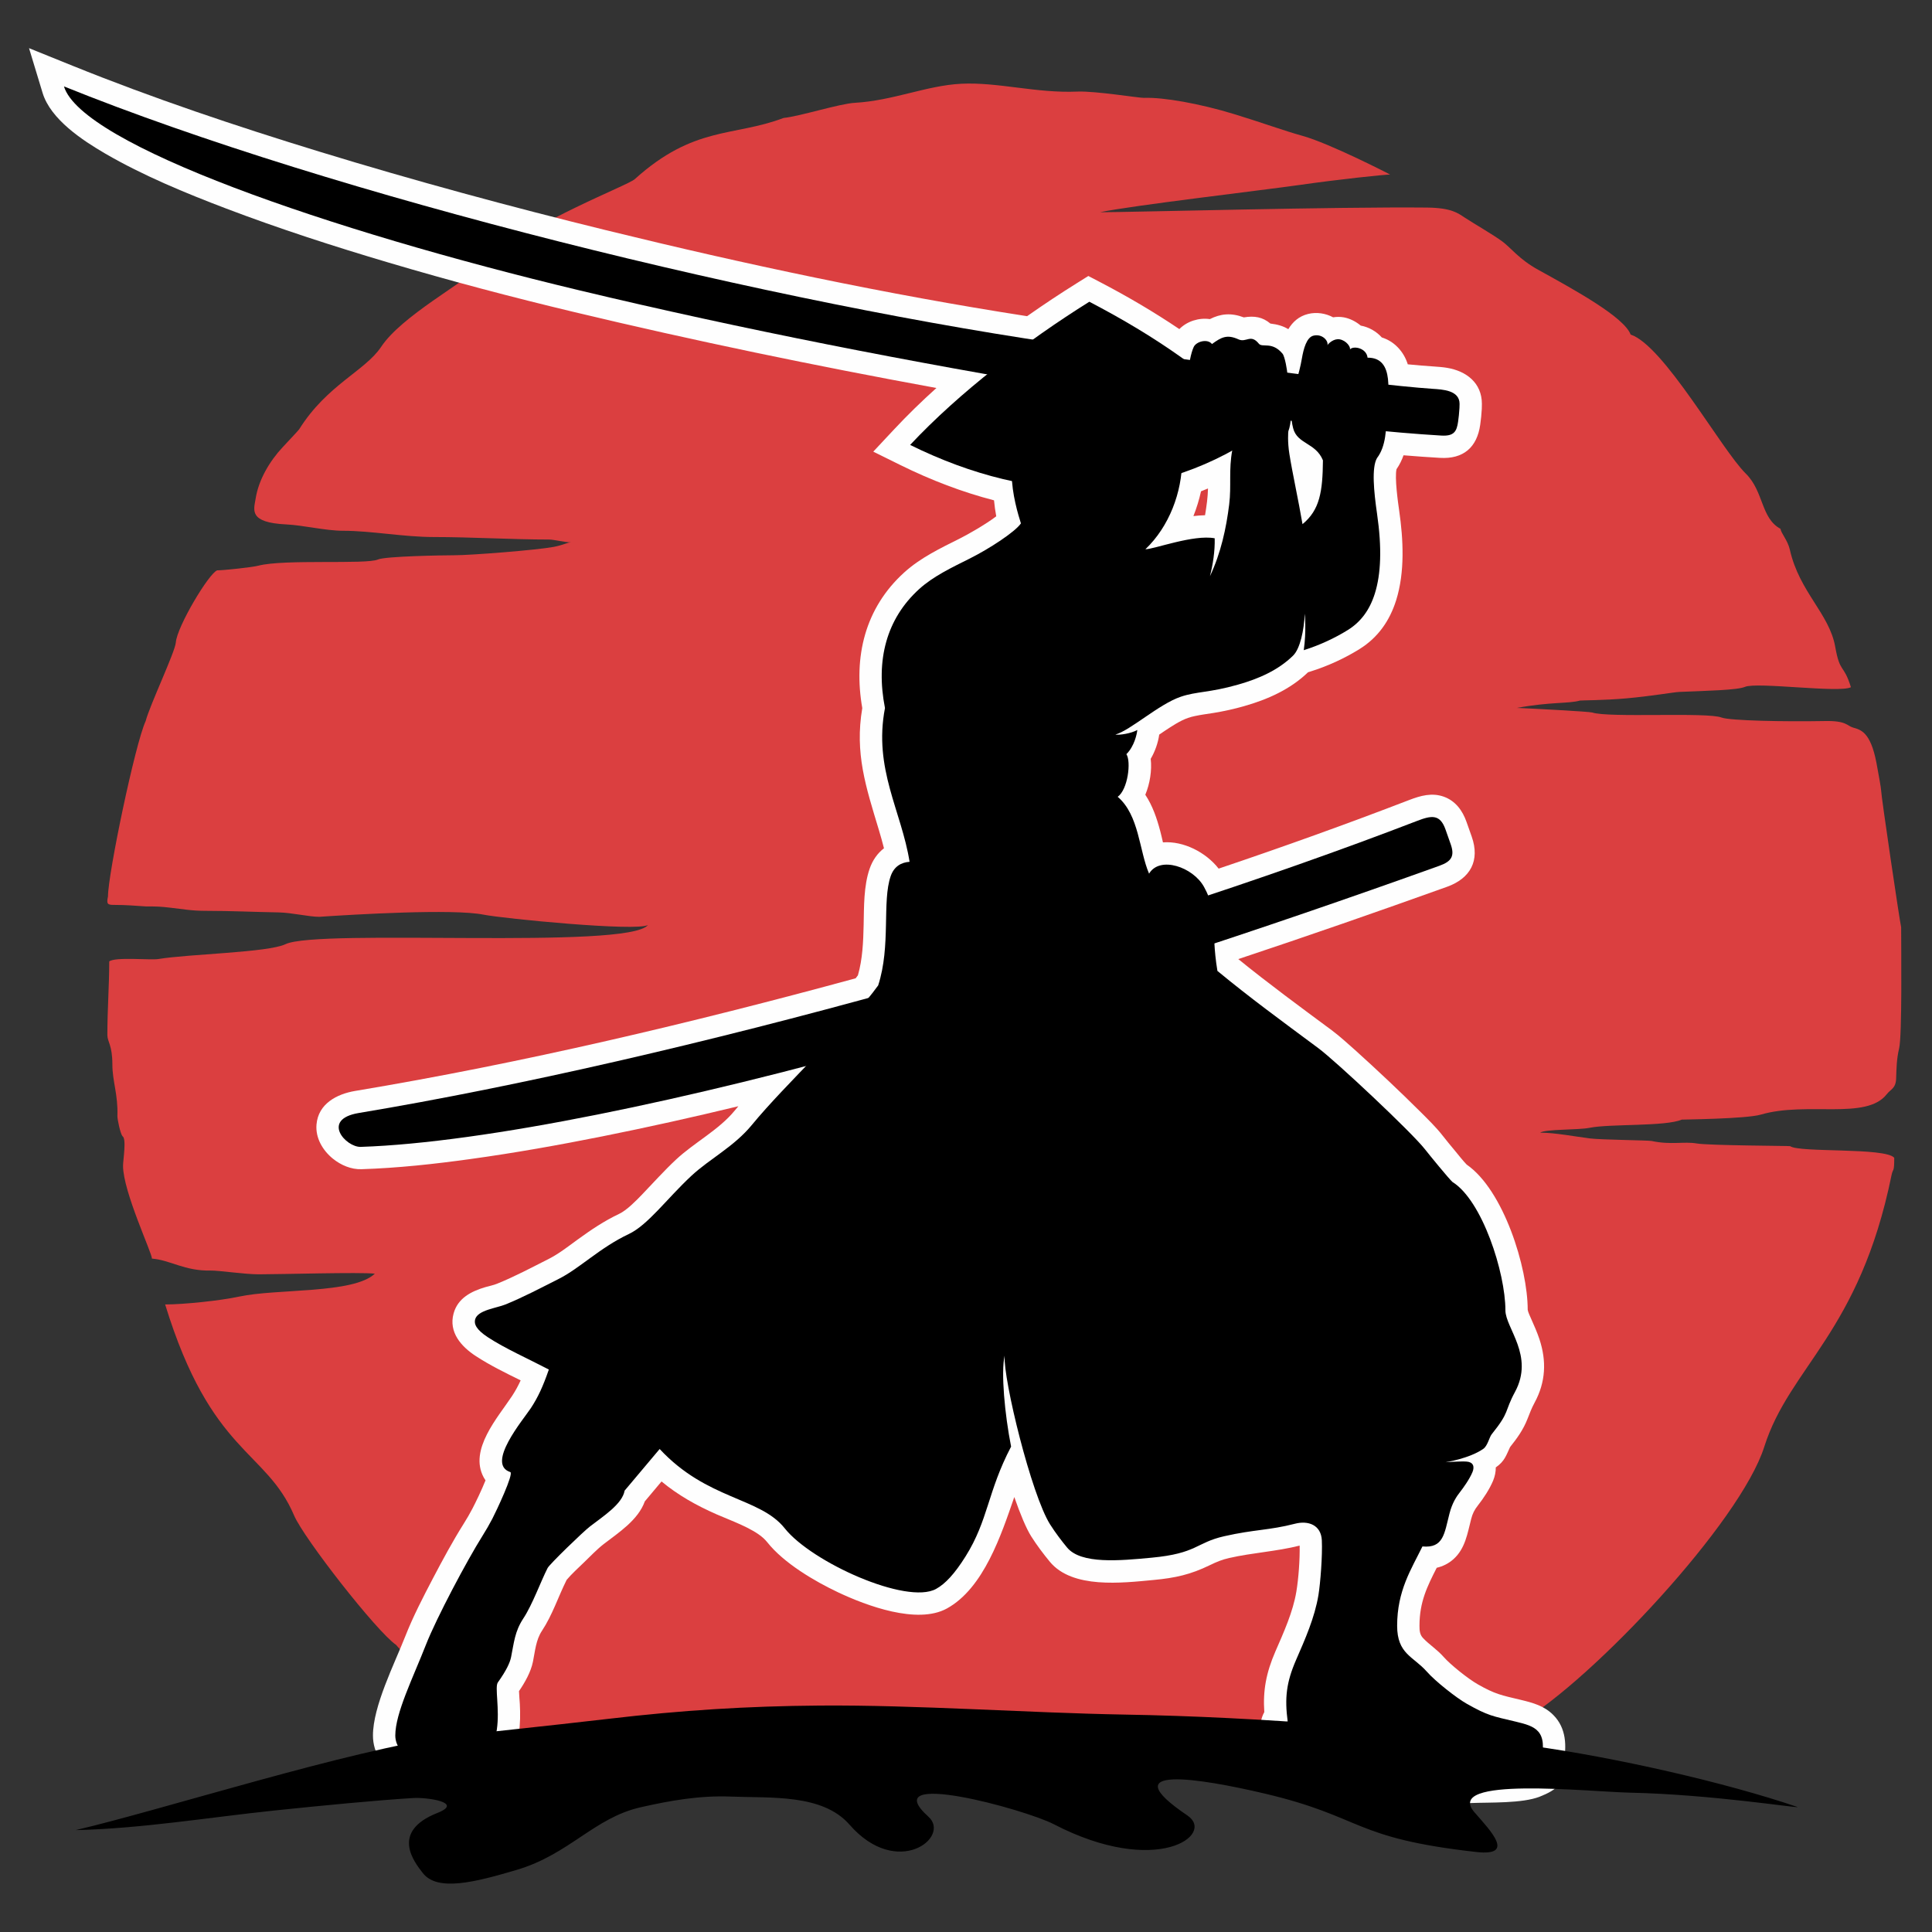 <svg xmlns="http://www.w3.org/2000/svg" xmlns:xlink="http://www.w3.org/1999/xlink" width="500" zoomAndPan="magnify" viewBox="0 0 375 375" height="500" preserveAspectRatio="xMidYMid meet" version="1.0"><rect x="0" y="0" width="375" height="375" fill="#333333" stroke="none"/><defs><clipPath id="e8a0102055"><path d="M 20 16 L 369.047 16 L 369.047 342 L 20 342 Z M 20 16 " clip-rule="nonzero"/></clipPath><clipPath id="95624de25e"><path d="M 5.48 9.348 L 304 9.348 L 304 351 L 5.48 351 Z M 5.48 9.348 " clip-rule="nonzero"/></clipPath><clipPath id="d09ced9835"><path d="M 14.59 331 L 349 331 L 349 365.598 L 14.59 365.598 Z M 14.59 331 " clip-rule="nonzero"/></clipPath></defs><g clip-path="url(#e8a0102055)"><path fill="#db3f40" d="M 286.016 341.359 L 286.285 341.121 C 287.395 340.109 294.176 333.605 295.16 334.254 C 309.254 325.934 337.84 295.383 342.445 280.816 C 347.375 265.262 360.906 258.707 367.145 228.098 C 367.438 226.672 367.672 227.719 367.672 224.727 C 365.969 222.684 349.234 223.77 347.465 222.469 C 347.379 222.406 331.727 222.348 329.359 221.949 C 326.77 221.512 324.363 222.273 320.562 221.461 C 319.898 221.324 310.824 221.242 308.645 220.973 C 305.793 220.617 301.797 219.848 298.941 219.848 C 300.031 219.133 306.297 219.363 308.566 218.902 C 312.457 218.113 323.344 218.676 326.422 217.316 C 326.477 217.293 338.898 217.184 341.781 216.344 C 350.703 213.73 362.234 217.492 366.219 212.387 C 367.012 211.367 367.973 211.285 368.039 209.32 C 368.102 207.418 368.129 205.52 368.613 203.52 C 369.223 201.02 369.012 184.066 369.012 179.965 C 368.777 179.148 365.113 154.387 365.113 153.324 C 365.113 153.039 364.723 150.719 364.215 148.059 C 363.047 141.98 361.121 141.648 359.641 141.211 C 358.496 140.875 358.398 139.867 354.207 139.953 C 346.477 140.098 335.754 139.891 334.148 139.273 C 331.34 138.18 312.195 139.367 309.051 138.297 C 308.52 138.113 296.906 137.5 294.426 137.406 C 301.074 136.191 304.402 136.613 306.684 135.977 C 306.855 135.93 311.359 135.938 315.629 135.555 C 320.355 135.145 324.926 134.34 325.973 134.301 C 331.219 134.082 337.211 133.957 338.68 133.324 C 340.996 132.324 357.145 134.562 359.262 133.383 C 357.812 128.727 357.152 130.812 356.215 125.539 C 355.066 119.078 349.262 114.934 347.41 106.699 C 346.988 104.824 345.66 103.469 345.609 102.652 C 341.758 100.594 342.383 95.402 338.855 91.922 C 334.117 87.262 322.977 67.09 316.508 64.938 C 315.223 61.562 305.988 56.461 298.551 52.359 C 294.891 50.352 293.25 48.09 291.625 46.887 C 289.797 45.535 286.258 43.516 284.285 42.223 C 283 41.391 281.781 40.34 276.953 40.289 C 259.516 40.109 219.48 41.195 213.504 41.195 C 219.691 39.891 244.617 36.984 252.438 35.875 C 259.715 34.832 268.695 33.879 269.812 33.879 C 269.977 33.945 258.078 27.805 252.715 26.34 C 249.488 25.457 244.629 23.699 239.629 22.172 C 232.891 20.109 225.789 18.852 222.039 18.996 C 221.133 19.031 212.59 17.633 209.121 17.777 C 201.117 18.121 193.711 15.898 186.547 16.258 C 179.836 16.602 173.359 19.531 165.922 19.957 C 162.957 20.117 155.297 22.574 152.086 22.898 C 142.391 26.578 134.746 24.367 123.207 34.773 C 121.816 36.035 103.738 42.809 95.297 50.262 C 89.879 55.039 77.996 61.285 73.973 67.332 C 70.875 71.988 63.48 74.695 58.082 83.301 C 57.953 83.512 56.613 84.926 54.84 86.828 C 52.348 89.504 50.203 93.098 49.625 96.75 C 49.27 98.965 48.16 101.445 55.621 101.793 C 58.727 101.934 63.246 103.02 66.555 103.02 C 72.066 103.02 78.363 104.238 84.254 104.238 C 91.406 104.238 99.449 104.723 106.551 104.723 C 107.582 104.723 109.559 105.273 110.895 105.273 C 110.223 105.234 109.395 105.793 107.426 106.16 C 104.129 106.77 91.488 107.777 88.098 107.777 C 86.047 107.777 74.785 107.961 73.359 108.598 C 71.121 109.605 55.145 108.484 50.113 109.805 C 49 110.105 43.398 110.703 42.164 110.703 C 40.609 111.18 34.363 121.594 34.129 124.695 C 33.988 126.551 29.066 136.891 28.27 139.965 C 26.246 144.316 20.961 169.617 20.961 173.988 C 20.668 175.43 20.805 175.641 22.117 175.641 C 24.629 175.641 26.047 175.801 28.441 175.945 C 28.441 175.945 28.617 175.938 28.637 175.938 C 30.559 175.938 31.164 175.969 32.988 176.176 C 35.781 176.48 37.031 176.793 40.07 176.793 C 44.758 176.793 49.383 177.016 54.062 177.098 C 56.668 177.145 59.926 177.953 61.965 177.953 C 68.777 177.496 87.906 176.355 93.832 177.531 C 97.727 178.301 123.562 180.828 125.766 179.543 C 121.887 184.395 61.812 180.191 55.41 183.266 C 52.012 184.895 36.66 185.164 30.73 186.148 C 29.234 186.395 22.309 185.699 21.203 186.613 C 21.199 191.359 20.84 195.867 20.84 200.895 C 20.84 202.227 21.812 202.812 21.812 206.617 C 21.812 209.91 22.93 212.422 22.789 216.586 C 22.762 217.238 23.359 220.023 23.762 220.516 C 24.598 220.973 23.883 225.121 23.883 226.297 C 23.883 231.293 29.57 243.328 29.488 244.293 C 33.109 244.59 35.816 246.715 40.859 246.613 C 42.441 246.578 47.445 247.344 50.246 247.344 C 54.527 247.344 69.945 246.898 72.754 247.219 C 68.633 251.156 53.715 250.094 46.41 251.668 C 42.836 252.441 35.758 253.195 32.055 253.195 C 41.008 282.328 51.617 281.328 57.086 294.156 C 58.938 298.527 73.074 316.664 76.902 319.289 C 80.23 323.449 100.031 338.883 105.848 341.359 L 286.016 341.359 " fill-opacity="1" fill-rule="evenodd"/></g><g clip-path="url(#95624de25e)"><path fill="#fefefe" d="M 233.117 95.363 C 232.754 97.004 232.258 98.625 231.641 100.172 C 232.391 100.082 233.145 100.023 233.898 100.008 C 234.047 99.133 234.172 98.25 234.285 97.367 C 234.395 96.504 234.441 95.652 234.473 94.812 C 234.02 95 233.57 95.184 233.117 95.363 Z M 213.441 54.715 C 218.988 57.609 224.074 60.617 228.91 63.875 C 230.422 62.34 232.715 61.633 234.832 61.938 C 236.91 60.887 238.957 60.672 241.426 61.605 C 243.465 61.262 245.074 61.527 246.578 62.801 C 247.922 62.961 249.031 63.262 250.062 63.891 C 250.902 62.492 252.113 61.379 253.891 60.941 C 255.566 60.527 257.316 60.816 258.758 61.59 C 259.461 61.477 260.168 61.477 260.848 61.602 C 262.02 61.82 263.168 62.402 264.117 63.199 C 265.656 63.48 267.133 64.293 268.203 65.496 C 269.359 65.859 270.418 66.492 271.309 67.418 C 272.266 68.41 272.875 69.527 273.25 70.715 C 274.957 70.883 276.656 71.027 278.348 71.137 C 279.211 71.195 280.062 71.258 280.91 71.402 C 284.621 72.031 287.629 74.32 287.633 78.387 C 287.633 78.719 287.629 79.051 287.613 79.387 C 287.562 80.402 287.453 81.418 287.312 82.418 C 286.699 86.832 284.039 89.145 279.492 88.871 C 277.141 88.738 274.785 88.562 272.426 88.371 C 272.102 89.297 271.664 90.199 271.066 91.062 C 270.676 92.699 271.352 97.555 271.578 99.098 C 272.387 104.703 272.711 111.02 270.996 116.496 C 269.75 120.48 267.465 123.75 263.91 125.965 C 260.965 127.805 257.664 129.305 254.355 130.34 L 253.891 130.484 C 250.434 133.82 246.031 135.77 241.449 137.07 C 239.52 137.621 237.59 138.047 235.613 138.371 C 234.414 138.57 233.18 138.715 231.984 138.973 C 231.516 139.066 231.051 139.188 230.594 139.348 C 229.113 139.852 227.426 140.961 226.125 141.828 C 225.762 142.066 225.395 142.32 225.004 142.586 C 224.777 144.188 224.199 145.844 223.352 147.289 C 223.609 149.523 223.203 152.098 222.305 154.262 C 223.719 156.402 224.543 158.828 225.199 161.305 C 225.383 162 225.555 162.742 225.727 163.504 C 229.734 163.199 234.07 165.438 236.539 168.598 C 248.988 164.402 261.348 159.969 273.535 155.277 C 275.719 154.438 277.934 153.812 280.242 154.637 C 282.516 155.457 283.871 157.328 284.648 159.527 L 285.66 162.387 C 287.297 167.035 285.414 170.492 280.871 172.125 C 267.426 176.949 253.918 181.645 240.352 186.16 C 246.25 190.945 252.352 195.426 258.461 199.949 C 260.027 201.121 261.594 202.547 263.059 203.852 C 265.211 205.785 267.34 207.762 269.453 209.75 C 271.582 211.766 273.699 213.801 275.773 215.871 C 277.164 217.262 278.762 218.816 279.969 220.367 C 280.777 221.398 281.621 222.418 282.461 223.426 C 283.145 224.254 283.922 225.254 284.68 226.043 C 291.867 231.012 296.531 246.062 296.527 254.234 C 296.59 254.676 297.012 255.574 297.199 255.988 C 297.777 257.297 298.352 258.57 298.801 259.926 C 300.207 264.176 300.031 268.234 297.879 272.227 C 297.281 273.328 296.941 274.25 296.492 275.391 C 295.684 277.473 294.488 279.141 293.109 280.867 C 292.359 282.453 292.062 283.617 290.371 284.793 C 290.355 284.797 290.348 284.812 290.332 284.816 C 290.336 285.652 290.172 286.527 289.812 287.398 C 289.133 289.027 287.953 290.816 286.859 292.207 C 286.188 293.055 285.82 293.789 285.551 294.844 C 284.824 297.652 284.418 300.547 282.137 302.613 C 281.16 303.492 280.051 304.027 278.867 304.305 C 277.02 307.934 275.52 310.938 275.52 315.559 C 275.52 316.496 275.57 317.281 276.23 317.969 C 277.457 319.258 278.918 320.145 280.203 321.602 C 281.57 323.156 285.016 325.891 286.82 326.914 C 290.25 328.867 291.406 329.039 295.195 329.945 C 297.523 330.504 299.742 331.109 301.488 332.871 C 304.039 335.422 304.117 338.906 303.48 342.207 C 304.305 345.848 302.066 347.473 298.863 348.73 C 295.469 350.066 289.227 349.816 285.43 349.973 C 282.391 350.098 279.422 350.117 276.395 349.672 C 271.938 349.012 268.516 347.023 265.016 344.328 C 264.797 344.152 264.484 343.906 264.137 343.621 C 263.203 344.996 261.621 345.84 259.703 345.758 L 251.648 345.758 L 251.418 345.738 C 245.402 345.086 243.949 339.426 244.699 334.422 C 244.812 333.645 245.051 332.938 245.398 332.316 C 245.121 328.125 245.746 324.711 247.57 320.508 C 249.172 316.828 250.973 312.871 251.629 308.891 C 252.039 306.398 252.316 302.738 252.262 300 C 247.715 301.148 243.148 301.367 238.582 302.41 C 237.168 302.727 236.129 303.168 234.84 303.793 C 231.07 305.629 228.121 306.277 223.918 306.672 C 217.762 307.25 208.16 308.418 203.785 303.148 C 202.488 301.578 201.242 299.922 200.152 298.199 C 199.195 296.68 198.039 293.922 196.875 290.574 C 194.371 297.809 190.965 308.27 183.777 312.215 C 178.031 315.359 168.141 311.648 162.715 309.09 C 158.09 306.91 152.141 303.398 148.934 299.359 C 148.707 299.074 148.457 298.812 148.191 298.566 C 146.043 296.594 141.77 295.113 139.082 293.93 C 135.078 292.164 131.602 290.199 128.402 287.551 L 125.156 291.418 C 123.848 295.055 120.094 297.457 117.164 299.715 C 115.926 300.672 114.516 302.129 113.379 303.234 C 112.348 304.234 110.93 305.523 109.988 306.648 C 108.34 309.938 107.246 313.43 105.184 316.555 C 104.016 318.32 103.859 320.488 103.449 322.512 C 103.039 324.531 101.918 326.512 100.738 328.246 C 100.754 329.039 100.863 330.012 100.898 330.699 C 101 332.641 101 334.586 100.699 336.512 C 99.512 344.141 94.098 347.883 86.457 347.883 C 80.336 347.883 72.391 343.793 72.391 336.859 C 72.391 331.18 76.547 322.984 78.668 317.598 C 80.156 313.805 82.164 309.918 84.059 306.309 C 85.914 302.773 87.871 299.145 90 295.762 C 90.609 294.797 91.191 293.797 91.715 292.789 C 92.309 291.648 93.488 289.223 94.238 287.336 C 94.113 287.156 94 286.969 93.887 286.766 C 90.969 281.371 96.648 275.125 99.414 270.926 C 100.059 269.941 100.594 268.949 101.059 267.93 C 98.098 266.473 95.102 265.004 92.375 263.227 C 89.527 261.371 87.039 258.594 88.047 254.926 C 88.859 251.977 91.465 250.645 94.168 249.844 C 94.871 249.641 95.781 249.453 96.445 249.184 C 99.891 247.793 103.207 246.02 106.52 244.348 C 108.453 243.375 110.363 241.875 112.117 240.598 C 114.703 238.719 117.273 236.984 120.172 235.613 C 121.672 234.902 123.438 233.082 124.582 231.898 C 126.793 229.602 128.887 227.246 131.223 225.066 C 134.801 221.734 139.527 219.324 142.609 215.562 C 142.844 215.281 143.082 214.996 143.316 214.719 C 134.523 216.844 125.707 218.812 116.863 220.578 C 108.414 222.266 99.914 223.781 91.379 224.961 C 84.375 225.934 77.242 226.715 70.172 226.941 C 68.152 227.012 66.16 226.148 64.609 224.895 C 62.637 223.293 61.207 220.871 61.434 218.266 C 61.773 214.242 65.363 212.348 68.934 211.75 C 101.5 206.32 134.172 198.582 166.082 189.887 L 166.523 189.301 C 167.426 186.156 167.562 182.766 167.633 179.52 C 167.707 176.008 167.637 171.953 168.797 168.617 C 169.375 166.953 170.328 165.613 171.578 164.648 C 171.277 163.441 170.934 162.25 170.578 161.059 C 168.066 152.723 165.879 146.223 167.367 137.441 C 165.633 127.531 167.855 118.051 175.508 111.113 C 178.676 108.246 182.523 106.418 186.301 104.523 C 187.836 103.758 191.336 101.773 193.371 100.215 C 193.184 99.203 193.035 98.16 192.938 97.113 C 186.824 95.535 180.738 93.215 174.742 90.254 L 169.5 87.664 L 173.492 83.398 C 176.07 80.633 178.852 77.926 181.758 75.309 C 158.207 71 134.738 66.145 111.469 60.574 C 99.398 57.691 87.387 54.516 75.492 50.988 C 64.859 47.84 54.246 44.41 43.875 40.469 C 36.008 37.48 27.734 34.059 20.449 29.824 C 16.047 27.262 9.824 23.18 8.266 18.027 L 5.633 9.348 L 14.039 12.746 C 29.68 19.066 45.82 24.477 61.945 29.418 C 80.359 35.059 98.992 40.109 117.691 44.695 C 144.508 51.27 171.969 57.121 199.359 61.371 C 202.613 59.082 205.895 56.91 209.137 54.887 L 211.246 53.57 L 213.441 54.715 " fill-opacity="1" fill-rule="evenodd"/></g><path fill="#000000" d="M 12.414 16.77 C 64.551 37.844 150.551 59.137 210.617 67.402 L 211.578 61.848 L 215.266 62.48 L 214.379 67.609 C 223.844 68.926 265.254 74.621 278.062 75.469 C 280.008 75.598 283.297 75.742 283.301 78.391 C 283.301 78.648 283.297 78.914 283.281 79.176 C 283.23 80.141 283.117 81.137 283.02 81.816 C 282.75 83.762 282.215 84.688 279.754 84.543 C 259.652 83.359 232.625 79.242 212.855 76.461 L 211.77 82.742 L 208.082 82.102 L 209.191 75.684 C 176.996 70.336 144.199 63.949 112.477 56.359 C 63.645 44.676 15.836 28.055 12.414 16.77 " fill-opacity="1" fill-rule="evenodd"/><path fill="#000000" d="M 280.562 160.973 L 281.57 163.832 C 282.383 166.125 281.781 167.188 279.406 168.039 C 244.699 180.5 208.906 192.25 173.492 202.281 C 134.184 213.418 94.012 221.816 70.031 222.609 C 67.133 222.707 62.234 217.266 69.641 216.031 C 132.137 205.617 216.094 182.051 275.094 159.324 C 277.785 158.293 279.492 157.957 280.562 160.973 " fill-opacity="1" fill-rule="evenodd"/><path fill="#000000" d="M 221.727 74.461 C 232.289 79.973 231.566 97.805 222.32 106.609 C 224.02 106.605 231.668 103.703 235.773 104.48 C 235.836 107.02 235.418 109.586 234.852 111.84 C 236.988 107.305 238.008 102.539 238.586 97.902 C 239.035 94.289 238.461 91.184 239.191 87.348 C 236.348 86.652 230.051 85.277 229.711 79.547 C 229.875 79.262 230.352 76.926 230.34 76.637 C 230.316 75.801 230.527 69.922 231.695 67.355 C 232.184 66.285 234.375 65.68 235.246 66.777 C 237.043 65.465 238.145 64.848 240.391 65.871 C 241.918 66.566 242.742 64.734 244.344 66.711 C 245.016 67.543 246.906 66.203 248.945 68.656 C 249.387 69.188 249.875 71.938 249.875 72.66 C 250.41 73.48 250.695 76.031 250.695 78.543 C 251.008 75.512 252.18 72.688 252.691 69.602 C 253.023 67.652 253.621 65.477 254.934 65.152 C 256.605 64.742 257.855 66.098 257.66 66.992 C 257.828 66.688 258.898 65.652 260.043 65.867 C 261.324 66.105 262.199 67.359 262.02 67.828 C 262.629 67.062 265.23 67.5 265.445 69.426 C 270.895 69.371 269.309 76.758 269.16 80.531 C 269.055 83.203 269.047 86.594 267.273 88.914 C 266.207 90.754 266.66 95.398 267.285 99.719 C 268.254 106.414 268.043 111.418 266.859 115.199 C 265.84 118.445 264.09 120.746 261.617 122.281 C 259.152 123.82 256.152 125.23 253.059 126.199 C 253.594 122.5 253.258 119.125 253.258 119.125 C 253.102 122.359 252.348 125.926 250.988 127.254 C 248.094 130.098 244.277 131.762 240.27 132.895 C 234.703 134.477 232.281 134.188 229.195 135.234 C 224.898 136.695 219.445 141.75 216.492 142.578 C 217.328 142.715 219.547 142.363 220.75 141.691 C 220.672 142.461 220.195 144.832 218.633 146.383 C 219.586 147.812 218.922 153.258 216.941 154.656 C 221.121 158.227 221.105 165.098 223.035 169.578 C 225.109 166.07 231.578 168.289 233.699 172.145 C 236.633 177.484 234.895 179.965 236.301 188.457 C 242.668 193.699 248.094 197.664 255.875 203.438 C 259.289 205.965 274.031 219.809 276.555 223.039 C 277.445 224.176 281.188 228.754 281.918 229.418 C 287.707 233.008 292.199 247.035 292.199 254.328 C 292.199 257.762 297.852 263.145 294.062 270.168 C 291.922 274.133 293.141 273.906 289.535 278.391 C 289.062 278.977 288.758 280.633 287.898 281.227 C 285.168 283.121 280.582 283.82 280.578 283.816 C 283.16 283.648 284.109 283.656 284.656 283.691 C 285.902 283.777 286.273 284.598 285.805 285.738 C 285.211 287.168 283.926 288.922 283.457 289.516 C 282.711 290.457 281.883 291.691 281.348 293.762 C 280.336 297.684 280.199 300.539 276.094 300.164 C 273.949 304.547 271.184 308.719 271.184 315.559 C 271.184 321.055 274.332 321.496 276.949 324.465 C 278.59 326.336 282.691 329.566 284.684 330.691 C 288.855 333.055 289.738 333.102 294.184 334.164 C 297.969 335.074 300.547 335.812 299.051 342.16 C 299.133 343.695 300.25 343.527 297.273 344.695 C 294.926 345.621 288.348 345.508 285.25 345.637 C 282.531 345.75 279.859 345.797 277.027 345.375 C 269.109 344.207 265.41 337.477 260.734 336.676 C 260.734 336.707 260.734 339.035 260.734 340.441 C 260.734 341.066 260.555 341.477 259.824 341.418 L 251.879 341.418 C 248.484 341.055 248.684 337.086 248.984 335.066 C 249.148 333.965 249.59 334.262 249.941 334.16 C 249.328 329.551 249.691 326.52 251.547 322.238 C 253.293 318.23 255.18 314.004 255.91 309.594 C 256.285 307.297 256.711 301.879 256.566 298.957 C 256.414 295.996 253.938 295.086 251.359 295.754 C 246.277 297.062 243.492 296.844 237.621 298.18 C 232.09 299.434 232.398 301.52 223.516 302.348 C 217.402 302.922 209.844 303.652 207.125 300.379 C 206.133 299.18 204.891 297.574 203.82 295.883 C 200.18 290.113 194.727 267.801 194.996 263.125 C 194.27 266.414 195.012 274.5 196.254 280.785 C 191.656 289.562 191.852 295.027 187.414 302.098 C 185.301 305.465 183.492 307.418 181.688 308.41 C 175.973 311.543 157.535 303.219 152.324 296.656 C 147.496 290.578 137.273 291.172 128.039 281.25 L 121.238 289.332 C 120.789 291.922 117.141 294.262 114.523 296.277 C 113.191 297.297 106.68 303.598 106.293 304.348 C 104.953 306.965 103.348 311.465 101.562 314.164 C 99.906 316.68 99.766 318.852 99.199 321.645 C 98.98 322.73 98.297 324.219 96.633 326.559 C 95.352 328.355 100.773 343.547 86.457 343.547 C 82.434 343.547 76.727 340.906 76.727 336.859 C 76.727 332.512 80.156 325.676 82.699 319.18 C 84.715 314.059 90.621 302.914 93.668 298.078 C 94.324 297.039 94.984 295.895 95.562 294.789 C 96.332 293.309 99.789 285.973 99.047 285.727 C 94.262 284.168 101.574 275.531 103.039 273.316 C 104.426 271.199 105.363 269.188 106.531 265.824 C 102.234 263.59 98.047 261.746 94.742 259.59 C 92.359 258.039 91.988 256.945 92.23 256.074 C 92.723 254.289 96.367 253.898 98.074 253.211 C 101.516 251.816 104.934 250.008 108.469 248.223 C 112.52 246.184 116.426 242.184 122.023 239.539 C 125.766 237.77 129.363 232.738 134.18 228.242 C 137.754 224.906 142.465 222.586 145.965 218.316 C 152.406 210.465 164.949 198.91 170.453 191.27 C 172.957 183.543 171.168 174.988 172.887 170.043 C 173.555 168.145 174.938 167.395 176.547 167.273 C 174.988 157.441 169.5 149.227 171.773 137.43 C 169.945 128.152 172.043 120.109 178.422 114.328 C 181.16 111.844 184.75 110.156 188.246 108.402 C 192.047 106.5 197.043 103.238 198.16 101.59 C 197.648 99.957 196.387 95.883 196.371 91.938 C 195.535 90.297 195.59 86.441 196.32 84.699 C 196.68 83.824 197.48 83.582 198.18 83.766 C 199.152 80.512 200.852 77.605 203.664 75.828 C 205.906 74.402 208.797 73.598 212.465 73.598 C 212.355 69.133 212.57 65.152 217.262 68.836 C 218.738 69.996 222.082 66.012 222.859 70.008 C 223.164 71.562 222.754 73.227 221.727 74.461 Z M 252.816 101.738 C 252.02 97.055 250.863 91.859 250.27 88.121 C 249.883 85.734 250.043 83.754 250.07 83.691 C 250.348 83.008 250.535 81.867 250.625 80.566 C 250.66 81.391 250.773 82.242 251 83.121 C 251.793 86.227 255.383 85.906 256.781 89.352 C 256.727 95.41 256.176 98.98 252.816 101.738 " fill-opacity="1" fill-rule="evenodd"/><path fill="#000000" d="M 176.656 86.359 C 200.676 98.219 225.008 98.273 245.926 83.184 C 234.441 72.293 224.426 65.348 211.438 58.566 C 199.316 66.141 186.223 76.133 176.656 86.359 " fill-opacity="1" fill-rule="evenodd"/><g clip-path="url(#d09ced9835)"><path fill="#000000" d="M 14.691 355.223 C 31.672 351.246 67.965 339.602 87.031 337.102 C 92.094 336.438 106.223 335.02 118.246 333.609 C 132.242 331.965 144.988 331.152 159.137 331.047 C 177.902 330.906 199.422 332.465 218.184 332.797 C 244.734 333.254 273.727 335.621 297.254 338.867 C 313.379 341.09 334.777 345.926 348.914 350.742 C 349.02 351.004 332.191 348.297 316.445 347.957 C 308.242 347.777 280.008 344.68 286.215 351.793 C 289.469 355.512 294.109 360.312 286.582 359.473 C 262.336 356.766 264.781 352.684 245.504 348.137 C 232.953 345.18 215.598 342.336 230.469 352.379 C 236.023 356.121 224.52 364.43 204.555 354.086 C 198.879 351.148 169.773 343.23 180.215 352.629 C 184.625 356.594 174.152 364.781 164.883 354.156 C 159.629 348.137 149.488 349.035 141.875 348.715 C 135.809 348.465 129.969 349.512 124.316 350.797 C 115.312 352.848 110.492 359.934 100.273 362.949 C 92.16 365.348 84.898 367.207 82.066 363.555 C 80.43 361.449 75.68 355.531 84.91 351.887 C 90.129 349.828 82.793 348.844 80.277 348.992 C 73.102 349.426 62.543 350.453 53.336 351.41 C 40.469 352.762 27.359 354.941 14.691 355.223 " fill-opacity="1" fill-rule="evenodd"/></g></svg>